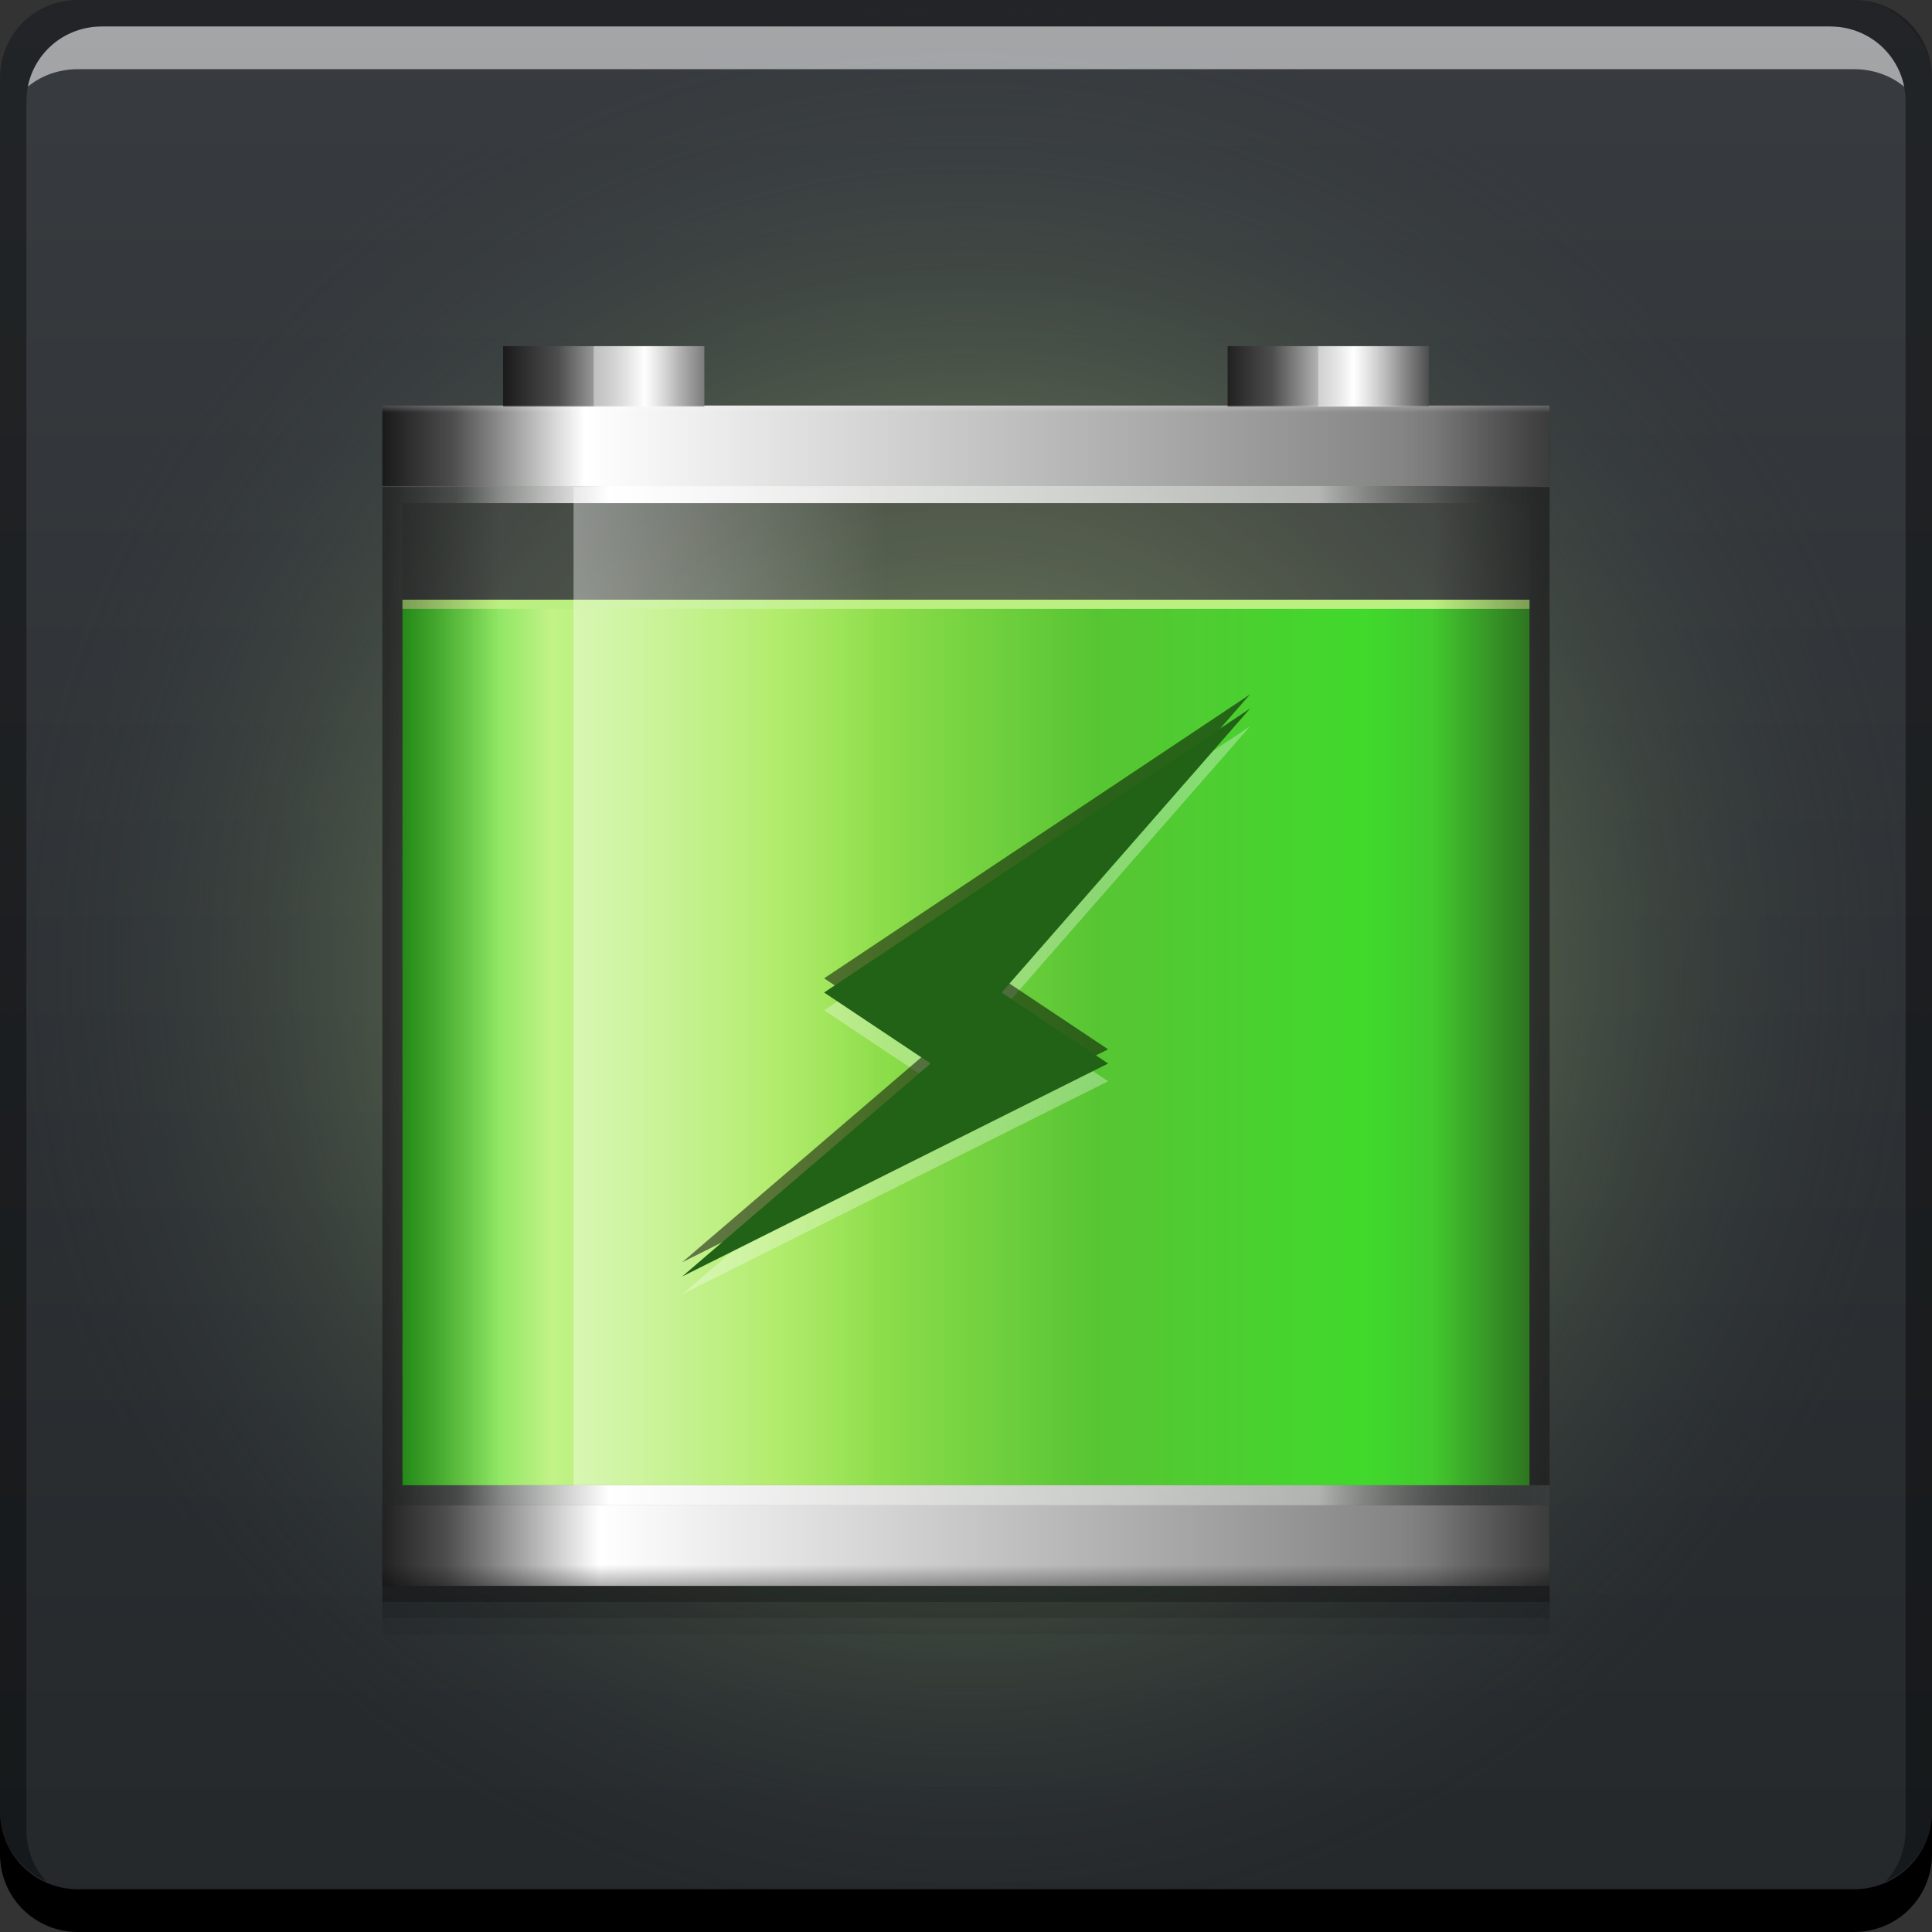 <svg xmlns="http://www.w3.org/2000/svg" xmlns:svg="http://www.w3.org/2000/svg" xmlns:xlink="http://www.w3.org/1999/xlink" id="svg2" width="48" height="48" version="1.1"><rect width="100%" height="100%" fill="#333333" stroke="none"/><defs id="defs4"><linearGradient id="linearGradient4571"><stop id="stop4573" offset="0" stop-color="#c2f08b" stop-opacity="1"/><stop id="stop4577" offset=".5" stop-color="#7d9665" stop-opacity=".498"/><stop id="stop4575" offset="1" stop-color="#383c40" stop-opacity="0"/></linearGradient><linearGradient id="linearGradient4405"><stop id="stop4407" offset="0" stop-color="#fff" stop-opacity="0"/><stop id="stop4409" offset=".064" stop-color="#fff" stop-opacity=".118"/><stop id="stop4411" offset=".194" stop-color="#fff" stop-opacity="1"/><stop id="stop4413" offset=".802" stop-color="#fff" stop-opacity=".588"/><stop id="stop4415" offset="1" stop-color="#000" stop-opacity="0"/></linearGradient><linearGradient id="linearGradient4332"><stop id="stop4334" offset="0" stop-color="#000" stop-opacity=".235"/><stop id="stop4336" offset="1" stop-color="#000" stop-opacity="0"/></linearGradient><linearGradient id="linearGradient4318"><stop id="stop4320" offset="0" stop-color="#1a1a1a" stop-opacity="1"/><stop id="stop4322" offset=".064" stop-color="#4d4d4d" stop-opacity="1"/><stop id="stop4324" offset=".194" stop-color="#fff" stop-opacity="1"/><stop id="stop4326" offset=".899" stop-color="gray" stop-opacity="1"/><stop id="stop4328" offset="1" stop-color="#4d4d4d" stop-opacity="1"/></linearGradient><linearGradient id="linearGradient4256"><stop id="stop4258" offset="0" stop-color="#000" stop-opacity=".392"/><stop id="stop4260" offset="1" stop-color="#000" stop-opacity="0"/></linearGradient><linearGradient id="linearGradient4240"><stop id="stop4242" offset="0" stop-color="#fff" stop-opacity=".392"/><stop id="stop4244" offset="1" stop-color="#fff" stop-opacity="0"/></linearGradient><linearGradient id="linearGradient4199"><stop id="stop4201" offset="0" stop-color="#1a1a1a" stop-opacity="1"/><stop id="stop4203" offset=".06" stop-color="#4d4d4d" stop-opacity="1"/><stop id="stop4205" offset=".173" stop-color="#fff" stop-opacity="1"/><stop id="stop4207" offset=".899" stop-color="gray" stop-opacity="1"/><stop id="stop4209" offset="1" stop-color="#4d4d4d" stop-opacity="1"/></linearGradient><linearGradient id="linearGradient4175"><stop id="stop4177" offset="0" stop-color="#1ecb08" stop-opacity=".996"/><stop id="stop4179" offset=".132" stop-color="#b9f177" stop-opacity="1"/><stop id="stop4181" offset=".334" stop-color="#9ae63f" stop-opacity="1"/><stop id="stop4183" offset=".615" stop-color="#41bd18" stop-opacity="1"/><stop id="stop4610" offset=".855" stop-color="#27d410" stop-opacity="1"/><stop id="stop4185" offset="1" stop-color="#2ca815" stop-opacity="1"/></linearGradient><linearGradient id="linearGradient2005"><stop id="stop2007" offset="0" stop-color="#1a1a1a" stop-opacity="1"/><stop id="stop2013" offset=".246" stop-color="#4d4d4d" stop-opacity="1"/><stop id="stop2015" offset=".637" stop-color="#fff" stop-opacity="1"/><stop id="stop2009" offset=".899" stop-color="gray" stop-opacity="1"/><stop id="stop2011" offset="1" stop-color="#4d4d4d" stop-opacity="1"/></linearGradient><linearGradient id="linearGradient3795"><stop id="stop3797" offset="0" stop-color="#24282b" stop-opacity="1"/><stop id="stop3799" offset="1" stop-color="#383c40" stop-opacity="1"/></linearGradient><linearGradient id="linearGradient3801" x1="23.204" x2="23.204" y1="1052.344" y2="1004.36" gradientTransform="translate(0,1.7382813e-5)" gradientUnits="userSpaceOnUse" xlink:href="#linearGradient3795"/><linearGradient id="linearGradient1981" x1="10.28" x2="25.454" y1="42.981" y2="42.981" gradientTransform="matrix(1.93,0,0,1.159,-10.629,993.069)" gradientUnits="userSpaceOnUse" xlink:href="#linearGradient4318"/><linearGradient id="linearGradient2003" x1="10.43" x2="25.456" y1="25.815" y2="25.815" gradientTransform="matrix(1.93,0,0,0.062,-10.629,1013.842)" gradientUnits="userSpaceOnUse" xlink:href="#linearGradient4199"/><linearGradient id="linearGradient2025" x1="10.43" x2="26.961" y1="25.815" y2="25.815" gradientTransform="matrix(0.333,0,0,0.046,9.029,1012.515)" gradientUnits="userSpaceOnUse" xlink:href="#linearGradient2005"/><linearGradient id="linearGradient4119" x1="9.928" x2="25.456" y1="25.815" y2="25.815" gradientTransform="matrix(0.333,0,0,0.046,27.029,1012.515)" gradientUnits="userSpaceOnUse" xlink:href="#linearGradient2005"/><linearGradient id="linearGradient4246" x1="12.109" x2="19.976" y1="23.958" y2="23.958" gradientTransform="matrix(1,0,0,0.976,2,1004.745)" gradientUnits="userSpaceOnUse" xlink:href="#linearGradient4240"/><linearGradient id="linearGradient4254" x1="12.396" x2="15.159" y1="23.958" y2="23.958" gradientTransform="matrix(1,0,0,0.976,-2.75,1004.745)" gradientUnits="userSpaceOnUse" xlink:href="#linearGradient4256"/><linearGradient id="linearGradient4264" x1="12.396" x2="15.159" y1="23.958" y2="23.958" gradientTransform="matrix(-1,0,0,0.976,50.75,1004.745)" gradientUnits="userSpaceOnUse" xlink:href="#linearGradient4256"/><linearGradient id="linearGradient4338" x1="38.625" x2="34.813" y1="1026.425" y2="1026.425" gradientTransform="translate(0,-1004.362)" gradientUnits="userSpaceOnUse" xlink:href="#linearGradient4332"/><linearGradient id="linearGradient4344" x1="38.625" x2="34.813" y1="1026.425" y2="1026.425" gradientTransform="translate(0,-1004.362)" gradientUnits="userSpaceOnUse" xlink:href="#linearGradient4332"/><linearGradient id="linearGradient4363" x1="10.43" x2="25.456" y1="25.815" y2="25.815" gradientTransform="matrix(1.863,0,0,0.68,-9.435,1012.707)" gradientUnits="userSpaceOnUse" xlink:href="#linearGradient4175"/><linearGradient id="linearGradient4403" x1="9.5" x2="38.5" y1="1029.062" y2="1029.062" gradientUnits="userSpaceOnUse" xlink:href="#linearGradient4405"/><linearGradient id="linearGradient4452" x1="24.042" x2="24.042" y1="9.946" y2="10.248" gradientUnits="userSpaceOnUse" xlink:href="#linearGradient4240"/><linearGradient id="linearGradient4456" x1="24.042" x2="24.042" y1="9.946" y2="10.594" gradientTransform="matrix(1,0,0,-1,0,1053.838)" gradientUnits="userSpaceOnUse" xlink:href="#linearGradient4256"/><radialGradient id="radialGradient4569" cx="24" cy="1028.362" r="24" fx="24" fy="1028.362" gradientUnits="userSpaceOnUse" xlink:href="#linearGradient4571"/><linearGradient id="linearGradient4595" x1="14.75" x2="16.85" y1="1013.712" y2="1013.712" gradientUnits="userSpaceOnUse" xlink:href="#linearGradient4240"/><linearGradient id="linearGradient4603" x1="32.75" x2="34.85" y1="1013.712" y2="1013.712" gradientUnits="userSpaceOnUse" xlink:href="#linearGradient4240"/></defs><g id="layer1" transform="translate(0,-1004.362)"><rect id="rect2991" width="48" height="48" x="0" y="1004.362" fill="url(#linearGradient3801)" fill-opacity="1" stroke="none" ry="1.945"/><rect id="rect4567" width="48" height="48" x="0" y="1004.362" fill="url(#radialGradient4569)" fill-opacity="1" stroke="none" ry="1.945"/><path id="path4316" fill="#000" fill-opacity=".059" stroke="none" d="m 9.5,1015.262 0,29.7 29,0 L 38.5,1015.262 Z"/><path id="path4314" fill="#000" fill-opacity=".118" stroke="none" d="m 9.5,1014.862 0,29.7 29,0 L 38.5,1014.862 Z"/><path id="path4310" fill="#000" fill-opacity=".235" stroke="none" d="m 9.5,1014.462 0,29.7 29,0 L 38.5,1014.462 Z"/><path id="path4361" fill="url(#linearGradient4363)" fill-opacity="1" stroke="none" d="m 10,1019.262 0,22 28,0 0,-22 L 10,1019.262 Z"/><path id="path4605" fill="#b3ed70" fill-opacity="1" stroke="none" d="M 10 14.9 L 10 15.127 L 38 15.127 L 38 14.9 L 10 14.9 z" transform="translate(0,1004.362)"/><path id="path4159" fill="#fff" fill-opacity=".118" stroke="none" d="m 9.5,1016.362 0,25.4 29,0 0,-25.4 L 9.5,1016.362 Z"/><path id="path4377" fill="url(#linearGradient4403)" fill-opacity="1" stroke="none" d="m 9.5,1016.362 0,0.5 0,24.9 0.5,0 28.5,0 0,-0.5 0,-24.4 0,-0.5 -0.5,0 -28,0 L 9.5,1016.362 z m 0.5,0.5 28,0 0,24.4 -28,0 L 10,1016.862 Z"/><path id="rect846" fill="#000" fill-opacity="1" stroke="none" d="m 0,1049.362 0,1.062 c 0,1.077 0.86,1.938 1.937,1.938 l 44.125,0 c 1.077,0 1.938,-0.86 1.938,-1.938 l 0,-1.062 c 0,1.077 -0.86,1.938 -1.938,1.938 l -44.125,0 C 0.86,1051.3 0,1050.439 0,1049.362 Z"/><path id="path7515" fill="#fff" fill-opacity=".537" stroke="none" d="m 2.531,1005.019 c -0.917,0 -1.671,0.639 -1.844,1.5 0.336,-0.28 0.775,-0.438 1.25,-0.438 l 44.125,0 c 0.475,0 0.914,0.158 1.25,0.438 -0.173,-0.861 -0.927,-1.5 -1.844,-1.5 L 2.531,1005.019 Z"/><path id="rect4280" fill="#000" fill-opacity=".392" stroke="none" d="M 1.937,1004.362 C 0.86,1004.362 0,1005.222 0,1006.3 l 0,43.062 c 0,0.793 0.48,1.449 1.156,1.75 -0.309,-0.333 -0.5,-0.782 -0.5,-1.281 l 0,-42.938 c 0,-1.048 0.827,-1.875 1.875,-1.875 l 42.938,0 c 1.048,0 1.875,0.827 1.875,1.875 l 0,42.938 c 0,0.499 -0.191,0.948 -0.5,1.281 0.676,-0.301 1.156,-0.957 1.156,-1.75 l 0,-43.062 c 0,-1.077 -0.86,-1.938 -1.938,-1.938 L 1.937,1004.362 Z"/><path id="rect4235" fill="url(#linearGradient4246)" fill-opacity="1" stroke="none" d="m 14.25,1016.462 0,24.8 7.75,0 0,-24.8 L 14.25,1016.462 Z"/><path id="path4252" fill="url(#linearGradient4254)" fill-opacity="1" stroke="none" d="m 9.5,1016.462 0,25.3 7.75,0 L 17.25,1016.462 Z"/><path id="path4262" fill="url(#linearGradient4264)" fill-opacity="1" stroke="none" d="m 38.5,1016.462 0,24.8 -7.75,0 L 30.75,1016.462 Z"/><rect id="rect1971" width="29" height="2" x="9.5" y="1014.438" fill="url(#linearGradient2003)" fill-opacity="1" stroke="none" ry="0"/><rect id="rect2023" width="5" height="1.5" x="12.5" y="1012.962" fill="url(#linearGradient2025)" fill-opacity="1" stroke="none" ry="0"/><rect id="rect4117" width="5" height="1.5" x="30.5" y="1012.962" fill="url(#linearGradient4119)" fill-opacity="1" stroke="none" ry="0"/><path id="rect2001" fill="url(#linearGradient1981)" fill-opacity="1" stroke="none" d="m 9.5,1041.762 0,2 29,0 0,-2 L 9.5,1041.762 Z"/><path id="rect4330" fill="url(#linearGradient4338)" fill-opacity="1" stroke="none" d="m 33.814,37.4 0,2 4.686,0 L 38.5,37.4 Z" transform="translate(0,1004.362)"/><path id="rect4340" fill="url(#linearGradient4344)" fill-opacity="1" stroke="none" d="m 33.814,10.076 0,2 4.686,0 L 38.5,10.076 Z" transform="translate(0,1004.362)"/><g id="g4553" transform="translate(0,0.7)"><g id="g4294" fill="#fff" fill-opacity=".314" transform="matrix(0.441,0,0,0.441,16.947,1021.706)"><g id="g4298" fill="#fff" fill-opacity=".314"><polygon id="polygon4300" fill="#fff" fill-opacity=".314" points="8 16 14 20 0 32 24 20 18 16 32 0"/></g></g><g id="g4302" fill="#000" fill-opacity=".51" transform="matrix(0.441,0,0,0.441,16.947,1020.912)"><g id="g4306" fill="#000" fill-opacity=".51"><polygon id="polygon4308" fill="#000" fill-opacity=".51" points="32 0 8 16 14 20 0 32 24 20 18 16"/></g></g><g id="g4278" fill="#226216" fill-opacity="1" transform="matrix(0.441,0,0,0.441,16.947,1021.265)"><g id="bolt" fill="#226216" fill-opacity="1"><polygon id="polygon4270" fill="#226216" fill-opacity="1" points="14 20 0 32 24 20 18 16 32 0 8 16"/></g></g></g><path id="rect4421" fill="url(#linearGradient4452)" fill-opacity="1" stroke="none" d="M 9.5 10.076 L 9.5 10.475 L 38.5 10.475 L 38.5 10.076 L 9.5 10.076 z" transform="translate(0,1004.362)"/><path id="path4454" fill="url(#linearGradient4456)" fill-opacity="1" stroke="none" d="m 9.5,1043.762 0,-0.798 29,0 L 38.5,1043.762 Z"/><path id="rect4582" fill="url(#linearGradient4603)" fill-opacity="1" stroke="none" d="m 32.75,1012.962 0,1.5 2.1,0 L 34.85,1012.962 Z"/><path id="path4587" fill="url(#linearGradient4595)" fill-opacity="1" stroke="none" d="m 14.75,1012.962 0,1.5 2.1,0 0,-1.5 L 14.75,1012.962 Z"/></g></svg>